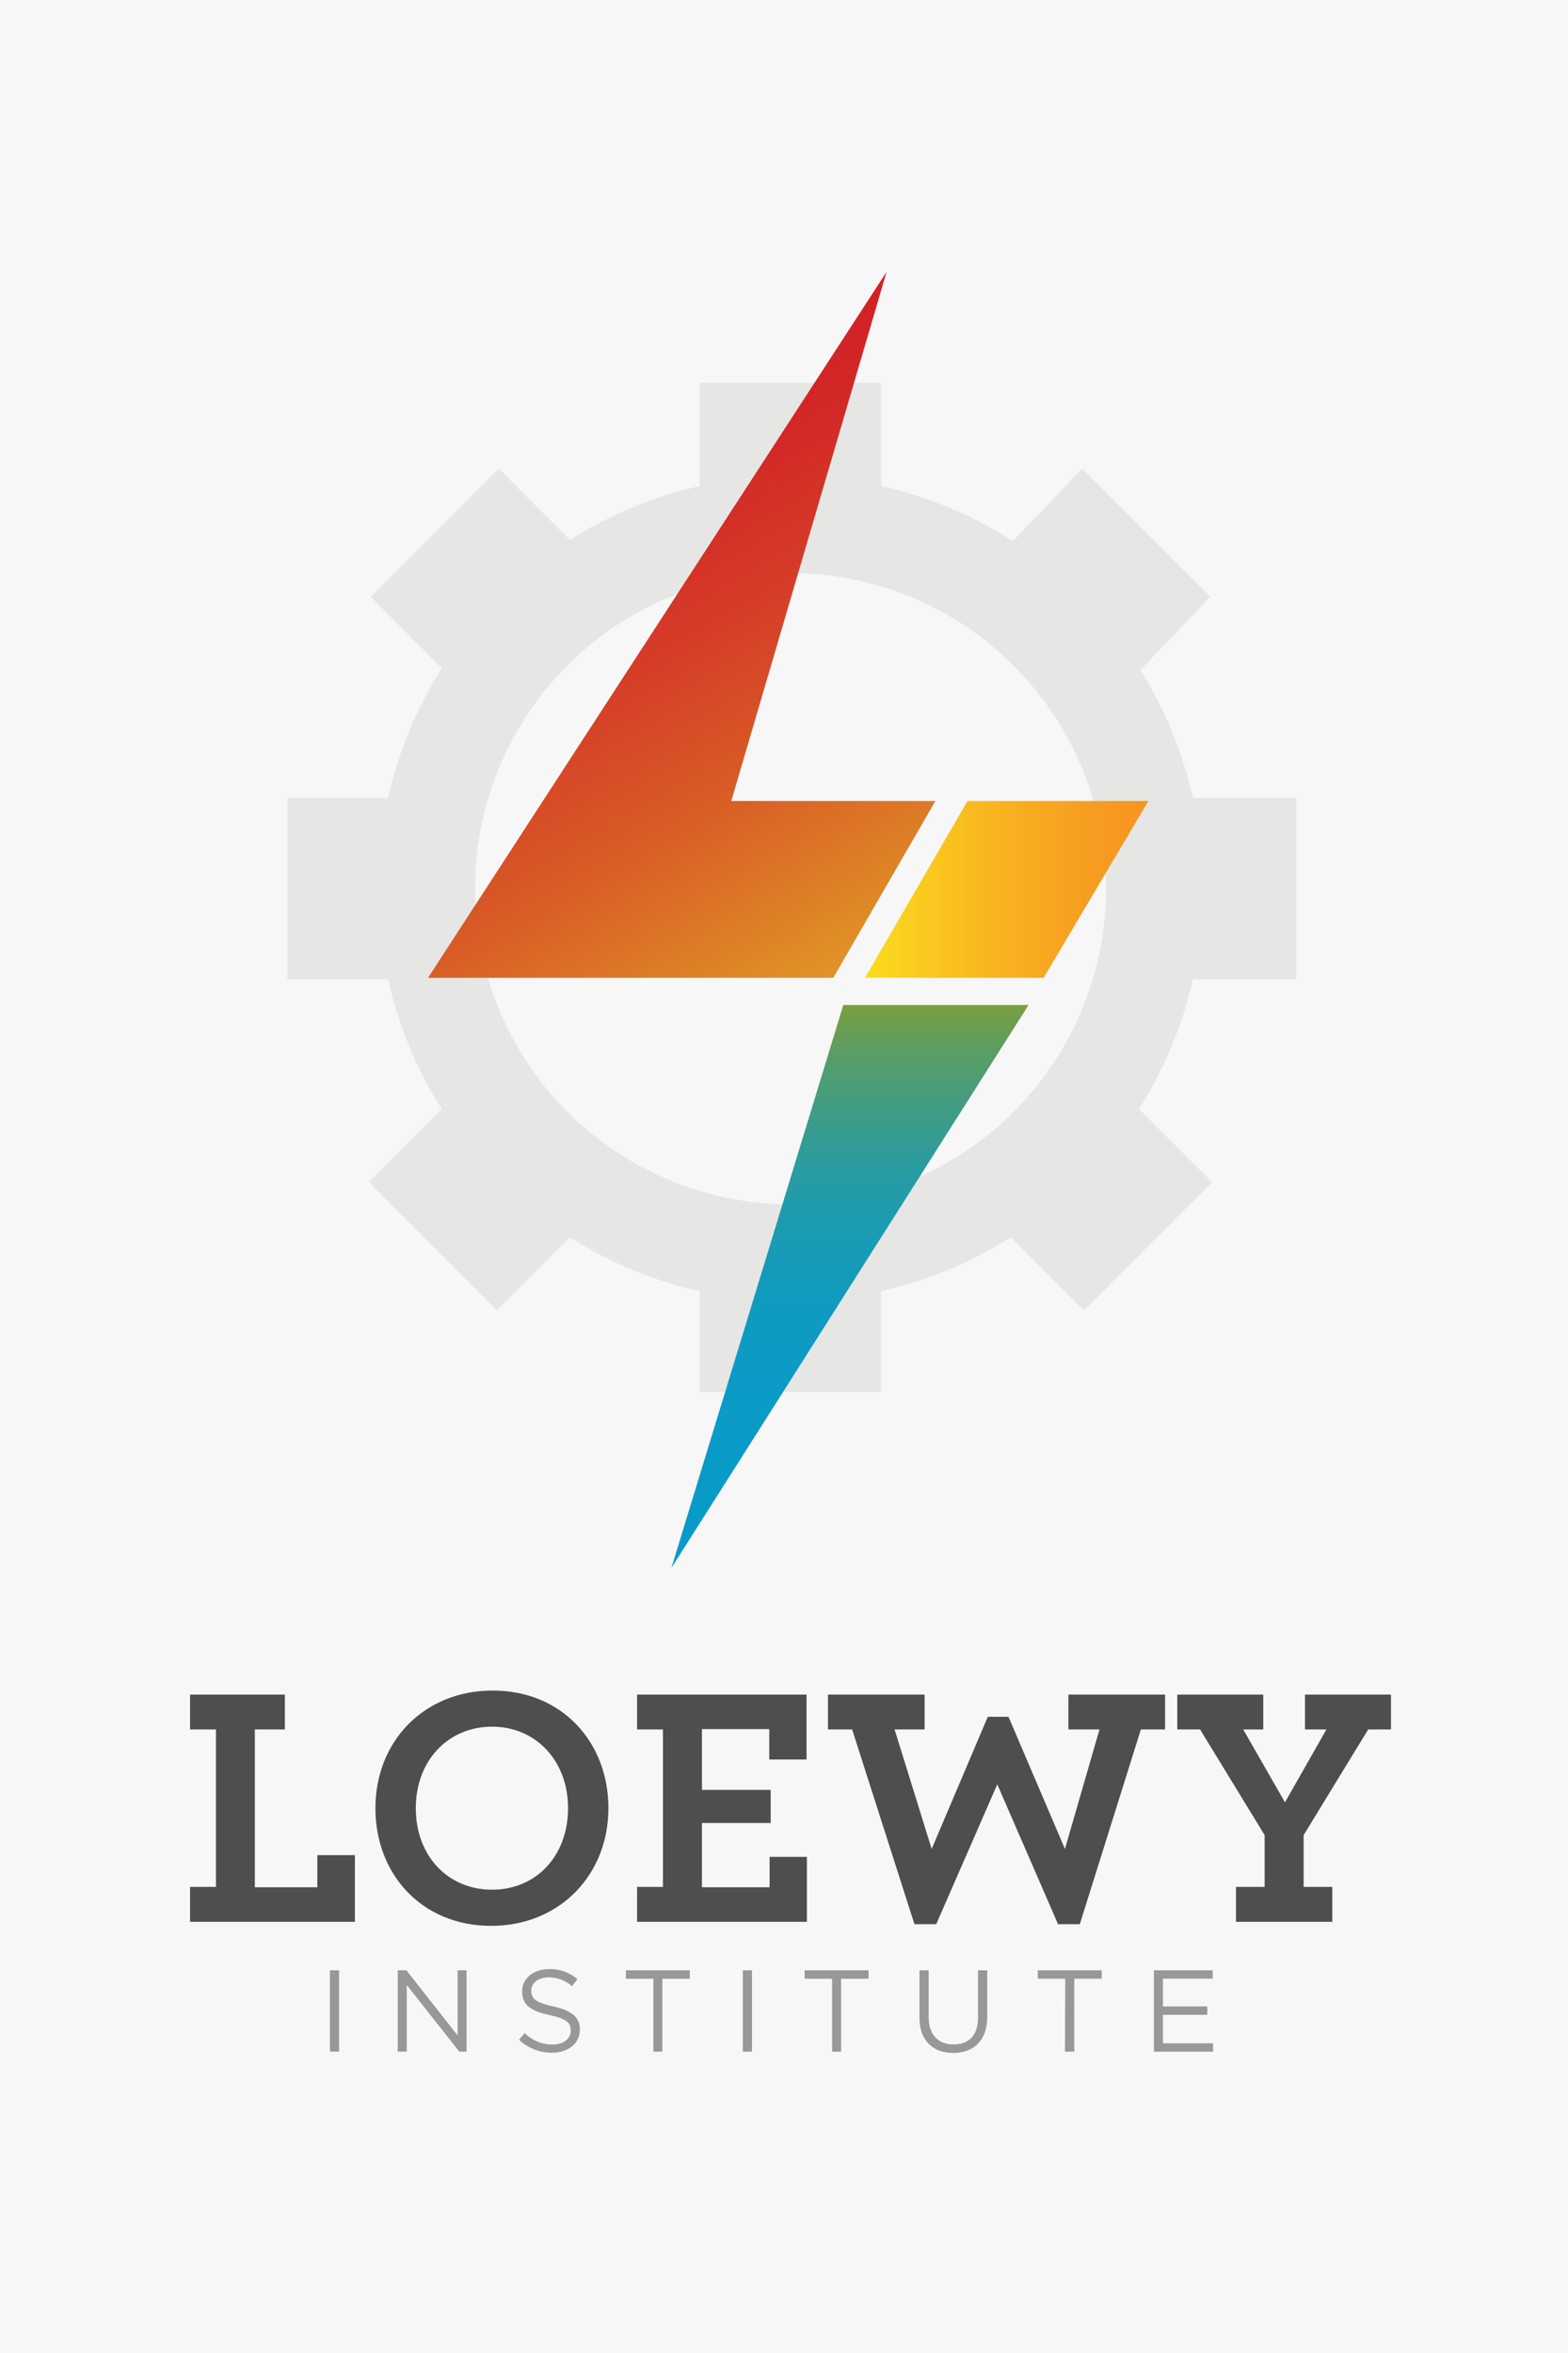 <svg id="Layer_1" data-name="Layer 1" xmlns="http://www.w3.org/2000/svg" width="400" height="600" xmlns:xlink="http://www.w3.org/1999/xlink" viewBox="0 0 400 600"><defs><style>.cls-1{fill:#f7f7f7;}.cls-2{fill:#e6e6e5;}.cls-3{fill:url(#linear-gradient);}.cls-4{fill:url(#linear-gradient-2);}.cls-5{fill:url(#linear-gradient-3);}.cls-6{fill:#4e4e4e;}.cls-7{fill:#989898;}</style><linearGradient id="linear-gradient" x1="143.33" y1="117.15" x2="217.88" y2="246.27" gradientUnits="userSpaceOnUse"><stop offset="0" stop-color="#d22027"/><stop offset="0.15" stop-color="#d32827"/><stop offset="0.37" stop-color="#d53c27"/><stop offset="0.65" stop-color="#d95e26"/><stop offset="0.95" stop-color="#df8d26"/><stop offset="1" stop-color="#e09526"/></linearGradient><linearGradient id="linear-gradient-2" x1="216.83" y1="399.83" x2="216.83" y2="256.27" gradientUnits="userSpaceOnUse"><stop offset="0" stop-color="#089bc9"/><stop offset="0.31" stop-color="#0a9bc7"/><stop offset="0.48" stop-color="#109bbf"/><stop offset="0.61" stop-color="#1b9cb1"/><stop offset="0.72" stop-color="#2b9c9e"/><stop offset="0.81" stop-color="#409c86"/><stop offset="0.91" stop-color="#599d67"/><stop offset="0.99" stop-color="#769e44"/><stop offset="1" stop-color="#7b9e3e"/></linearGradient><linearGradient id="linear-gradient-3" x1="220.66" y1="226.79" x2="292.96" y2="226.79" gradientUnits="userSpaceOnUse"><stop offset="0" stop-color="#fbdc1e"/><stop offset="0" stop-color="#fbdc1e"/><stop offset="0.44" stop-color="#f9b520"/><stop offset="0.79" stop-color="#f79d21"/><stop offset="1" stop-color="#f79421"/></linearGradient></defs><rect class="cls-1" width="400" height="600"/><path class="cls-2" d="M308,428.07A105.24,105.24,0,1,1,413.23,322.83,105.37,105.37,0,0,1,308,428.07Zm0-185.72a80.48,80.48,0,1,0,80.48,80.48A80.57,80.57,0,0,0,308,242.35Z" transform="translate(-106.33 -96.23)"/><rect class="cls-2" x="178.53" y="97.61" width="46.24" height="30.56"/><rect class="cls-2" x="178.53" y="324.39" width="46.24" height="30.56"/><rect class="cls-2" x="398.58" y="307.55" width="46.24" height="30.56" transform="translate(638.2 -195.1) rotate(90)"/><rect class="cls-2" x="171.8" y="307.55" width="46.24" height="30.56" transform="translate(411.41 31.69) rotate(90)"/><rect class="cls-2" x="365.28" y="387.96" width="46.23" height="30.56" transform="translate(841.83 317.48) rotate(135)"/><rect class="cls-2" x="204.91" y="227.6" width="46.23" height="30.56" transform="translate(454.68 157.16) rotate(135)"/><rect class="cls-2" x="204.46" y="387.96" width="46.23" height="30.56" transform="translate(-2.97 753.07) rotate(-135)"/><polygon class="cls-2" points="253.34 143.25 286.03 175.95 308.76 152.19 276.07 119.5 253.34 143.25"/><polygon class="cls-3" points="226.17 69.32 109.19 249.33 212.58 249.33 238.62 204.25 186.55 204.25 226.17 69.32"/><polygon class="cls-4" points="171.27 399.83 262.39 256.27 215.13 256.27 171.27 399.83"/><polygon class="cls-5" points="266.23 249.33 292.96 204.25 246.81 204.25 220.66 249.33 266.23 249.33"/><path class="cls-6" d="M154.81,577.38h6.61V537.23h-6.61v-8.89H179v8.89h-7.66v40.24h15.94v-8.19h9.59v17H154.81Z" transform="translate(-106.33 -96.23)"/><path class="cls-6" d="M202.1,557.31c0-17,12.33-30,29.94-30s29.5,13.12,29.5,30-12.33,30-29.94,30S202.1,574.21,202.1,557.31Zm49.14,0c0-12.07-8.19-20.79-19.38-20.79s-19.46,8.63-19.46,20.79,8.19,20.78,19.46,20.78S251.24,569.46,251.24,557.31Z" transform="translate(-106.33 -96.23)"/><path class="cls-6" d="M268.85,577.38h6.6V537.23h-6.6v-8.89h43.23v16.55h-9.51v-7.75H285.4v15.5h17.53v8.45H285.4v16.38h17.26v-7.75h9.51v16.56H268.85Z" transform="translate(-106.33 -96.23)"/><path class="cls-6" d="M323.71,537.23h-6.16v-8.89H342.2v8.89h-7.66L344,567.7,358.32,534h5.28L378,567.7l8.81-30.47h-7.93v-8.89h24.66v8.89h-6.17l-15.58,49.66h-5.55l-15.5-35.66-15.58,35.66h-5.55Z" transform="translate(-106.33 -96.23)"/><path class="cls-6" d="M421.63,577.38h7.31V564.17l-16.47-26.94h-5.81v-8.89h21.93v8.89h-5.11l10.65,18.58,10.57-18.58h-5.46v-8.89h21.93v8.89h-5.81l-16.47,26.94v13.21h7.31v8.9H421.63Z" transform="translate(-106.33 -96.23)"/><path class="cls-7" d="M190.49,598.64h2.34v20.74h-2.34Z" transform="translate(-106.33 -96.23)"/><path class="cls-7" d="M207.8,598.64H210l13.07,16.62V598.64h2.28v20.74h-1.86l-13.4-17v17H207.8Z" transform="translate(-106.33 -96.23)"/><path class="cls-7" d="M238.74,616.36l1.45-1.72a9.86,9.86,0,0,0,7.11,2.94c2.79,0,4.62-1.49,4.62-3.53V614c0-1.93-1-3-5.39-3.94-4.77-1-7-2.58-7-6V604c0-3.26,2.87-5.66,6.81-5.66a10.8,10.8,0,0,1,7.29,2.55l-1.36,1.81a9.12,9.12,0,0,0-6-2.25c-2.69,0-4.41,1.48-4.41,3.35v.06c0,1.95,1.07,3,5.63,4s6.76,2.69,6.76,5.86v.06c0,3.56-3,5.87-7.09,5.87A12.14,12.14,0,0,1,238.74,616.36Z" transform="translate(-106.33 -96.23)"/><path class="cls-7" d="M273,600.8h-7v-2.16h16.3v2.16h-7v18.58H273Z" transform="translate(-106.33 -96.23)"/><path class="cls-7" d="M295.82,598.64h2.34v20.74h-2.34Z" transform="translate(-106.33 -96.23)"/><path class="cls-7" d="M318.6,600.8h-7v-2.16h16.3v2.16h-7v18.58H318.6Z" transform="translate(-106.33 -96.23)"/><path class="cls-7" d="M340.89,610.7V598.64h2.34v11.91c0,4.48,2.4,7,6.34,7s6.26-2.31,6.26-6.85V598.64h2.34v11.88c0,6.05-3.47,9.19-8.66,9.19S340.89,616.57,340.89,610.7Z" transform="translate(-106.33 -96.23)"/><path class="cls-7" d="M378.08,600.8h-7v-2.16h16.3v2.16h-7v18.58h-2.37Z" transform="translate(-106.33 -96.23)"/><path class="cls-7" d="M400.69,598.64h15v2.13H403v7.09h11.31V610H403v7.26h12.8v2.13H400.69Z" transform="translate(-106.33 -96.23)"/></svg>